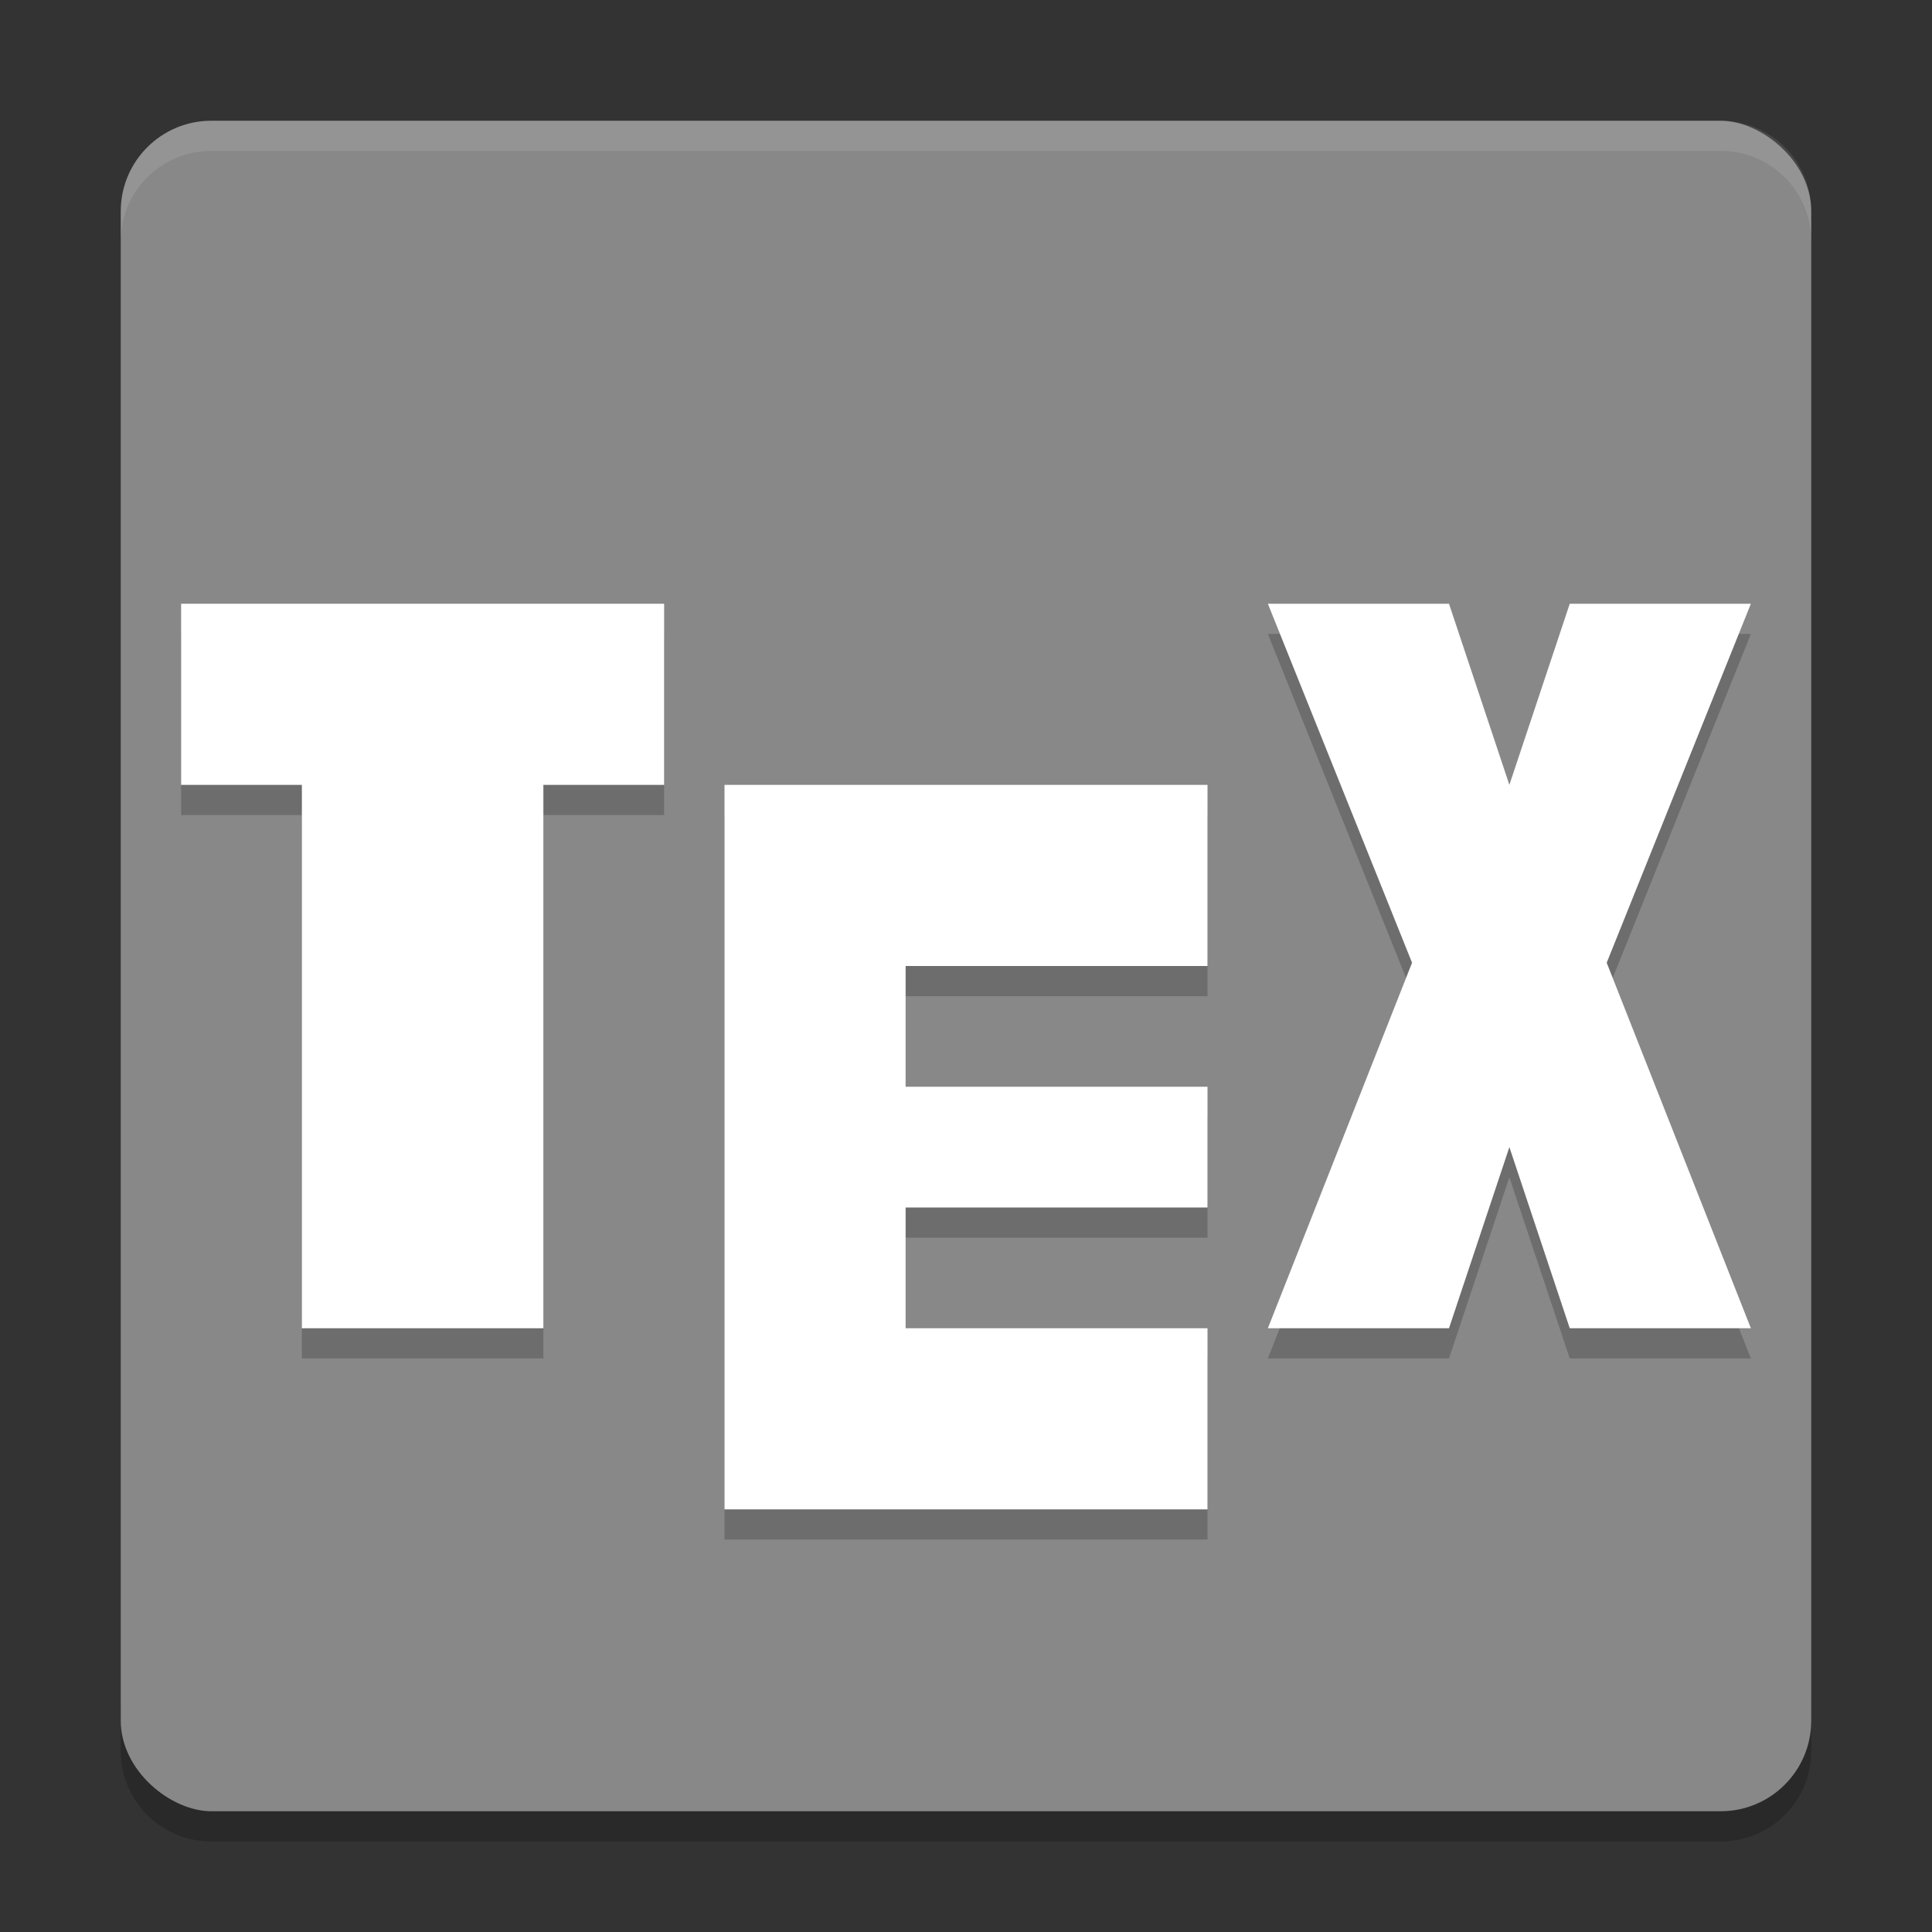 <svg xmlns="http://www.w3.org/2000/svg" width="64" height="64" version="1">
 <rect width="100%" height="100%" fill="#333333" stroke="none"/>
 <path style="opacity:0.2" d="m 4,56 0,2 c 0,1.662 1.338,3 3,3 l 50,0 c 1.662,0 3,-1.338 3,-3 l 0,-2 c 0,1.662 -1.338,3 -3,3 L 7,59 C 5.338,59 4,57.662 4,56 Z"/>
 <rect style="fill:#888888" width="56" height="56" x="-60" y="-60" rx="3" ry="3" transform="matrix(0,-1,-1,0,0,0)"/>
 <path style="opacity:0.1;fill:#ffffff" d="M 7 4 C 5.338 4 4 5.338 4 7 L 4 8 C 4 6.338 5.338 5 7 5 L 57 5 C 58.662 5 60 6.338 60 8 L 60 7 C 60 5.338 58.662 4 57 4 L 7 4 z"/>
 <g style="opacity:0.2" transform="matrix(2,0,0,2,0,1)">
  <path d="m 3,10 0,3 2,0 0,9 4,0 0,-9 2,0 0,-3 z"/>
  <path d="m 24,10 -3,0 2.388,5.946 -2.388,6.054 3,0 1,-3 1,3 3,0 -2.388,-6.054 2.388,-5.946 -3,0 -1,3 z"/>
  <path d="m 12,13 0,12 8,0 0,-3 -5,0 0,-2 5,0 0,-2 -5,0 0,-2 5,0 0,-3 z"/>
 </g>
 <g style="fill:#ffffff" transform="scale(2,2)">
  <path d="m 3,10 0,3 2,0 0,9 4,0 0,-9 2,0 0,-3 z"/>
  <path d="m 24,10 -3,0 2.388,5.946 -2.388,6.054 3,0 1,-3 1,3 3,0 -2.388,-6.054 2.388,-5.946 -3,0 -1,3 z"/>
  <path d="m 12,13 0,12 8,0 0,-3 -5,0 0,-2 5,0 0,-2 -5,0 0,-2 5,0 0,-3 z"/>
 </g>
</svg>
